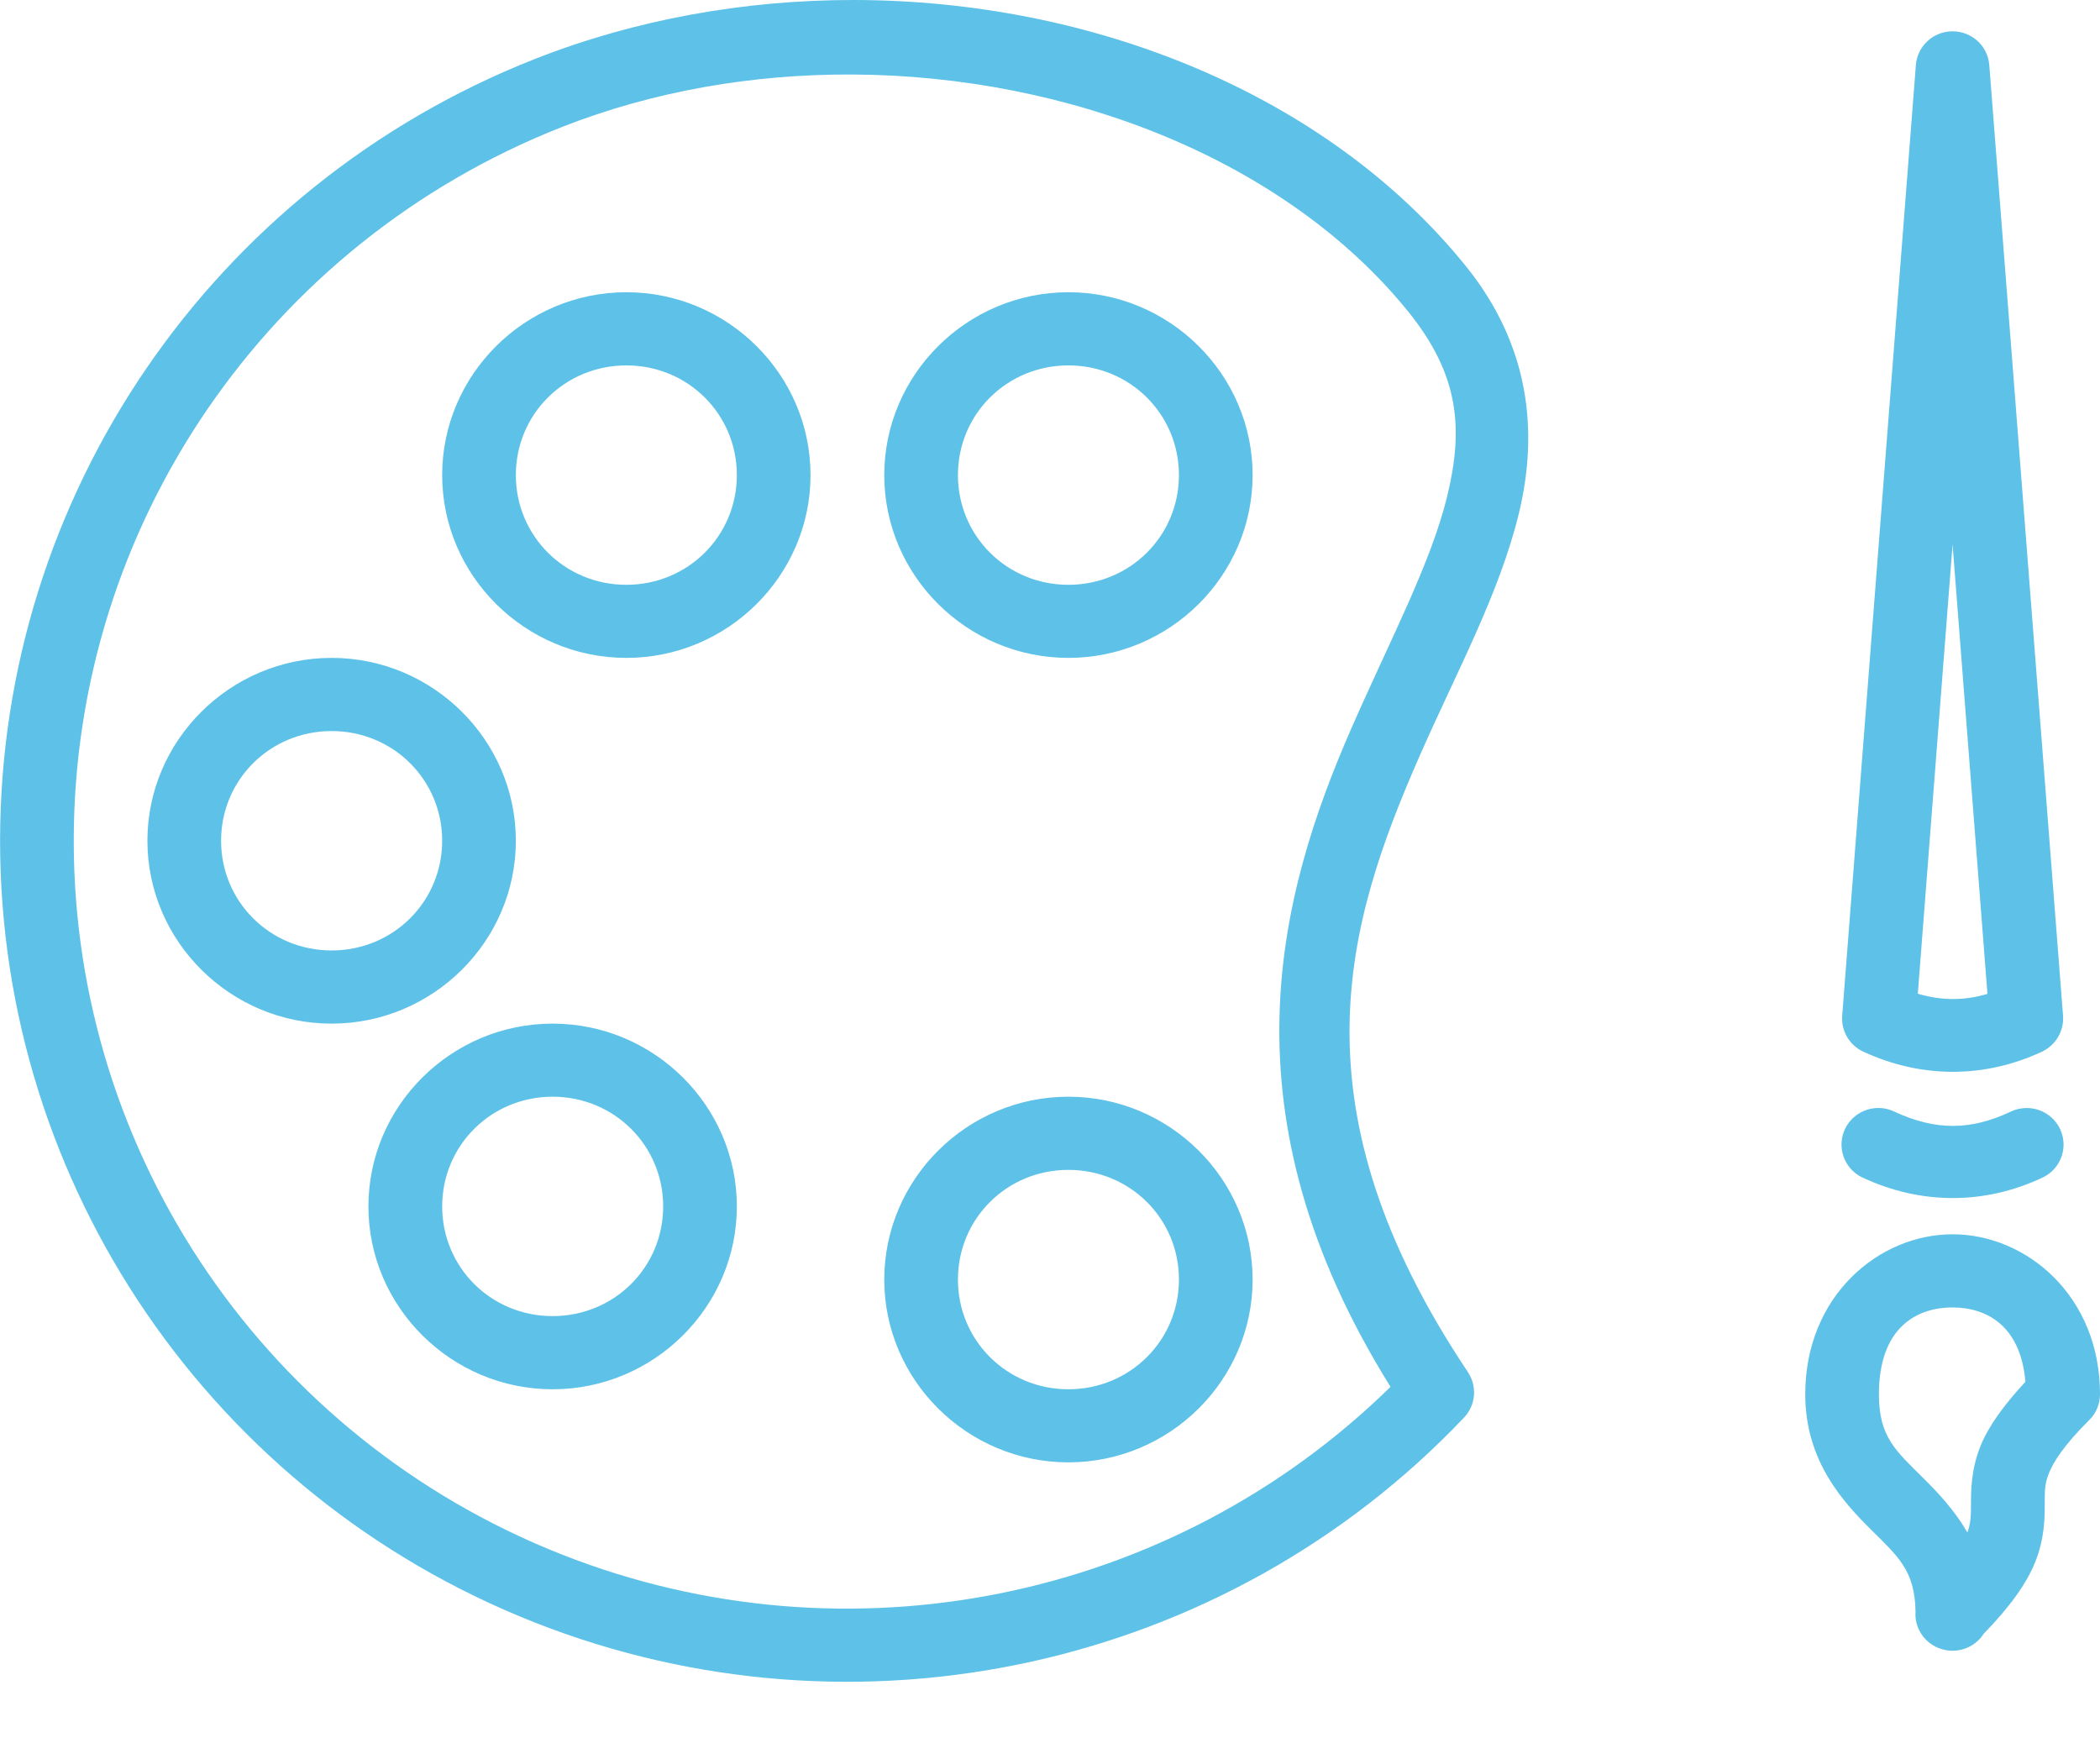 <?xml version="1.0" encoding="utf-8"?>
<!DOCTYPE svg PUBLIC "-//W3C//DTD SVG 1.1//EN" "http://www.w3.org/Graphics/SVG/1.1/DTD/svg11.dtd">
<svg version="1.1" baseProfile="full"
 xmlns="http://www.w3.org/2000/svg"
 xmlns:xlink="http://www.w3.org/1999/xlink"
 xmlns:ev="http://www.w3.org/2001/xml-events" 
  height="21px" 
  width="25px" 
>
<path fill="rgb( 93, 193, 232 )"
 d="M24.135,13.191 C24.066,13.19 23.997,13.205 23.935,13.235 C23.462,13.457 23.046,13.463 22.553,13.234 C22.336,13.129 22.073,13.219 21.967,13.435 C21.861,13.651 21.952,13.912 22.169,14.017 C22.174,14.019 22.178,14.021 22.183,14.023 C22.88,14.346 23.633,14.339 24.309,14.022 C24.53,13.923 24.627,13.665 24.527,13.446 C24.457,13.293 24.304,13.193 24.135,13.191 C24.135,13.191 24.135,13.191 24.135,13.191 C24.135,13.191 24.135,13.191 24.135,13.191 ZM23.245,14.694 C22.368,14.694 21.491,15.426 21.491,16.599 C21.491,17.397 21.948,17.886 22.277,18.213 C22.6,18.533 22.796,18.7 22.804,19.185 C22.79,19.374 22.902,19.55 23.08,19.62 C23.08,19.62 23.081,19.62 23.081,19.62 C23.083,19.621 23.086,19.622 23.088,19.623 C23.283,19.697 23.504,19.624 23.616,19.449 C23.926,19.13 24.124,18.855 24.228,18.597 C24.341,18.318 24.342,18.068 24.342,17.904 C24.342,17.741 24.341,17.665 24.393,17.536 C24.445,17.406 24.568,17.207 24.871,16.906 C24.954,16.825 25,16.714 25,16.598 C25,15.426 24.123,14.694 23.245,14.694 C23.245,14.694 23.245,14.694 23.245,14.694 ZM23.245,15.565 C23.654,15.565 24.057,15.786 24.112,16.45 C23.854,16.729 23.672,16.98 23.578,17.213 C23.466,17.491 23.464,17.741 23.464,17.905 C23.464,18.054 23.461,18.133 23.422,18.244 C23.265,17.974 23.065,17.763 22.897,17.597 C22.568,17.27 22.368,17.107 22.368,16.599 C22.368,15.813 22.807,15.565 23.245,15.565 C23.245,15.565 23.245,15.565 23.245,15.565 ZM23.242,0.373 C23.014,0.374 22.826,0.549 22.808,0.774 C22.808,0.774 21.931,12.092 21.931,12.092 C21.917,12.273 22.017,12.444 22.183,12.52 C22.88,12.843 23.633,12.836 24.309,12.52 C24.474,12.442 24.573,12.273 24.56,12.092 C24.56,12.092 23.682,0.774 23.682,0.774 C23.664,0.546 23.472,0.371 23.242,0.373 C23.242,0.373 23.242,0.373 23.242,0.373 ZM23.245,6.482 C23.245,6.482 23.66,11.832 23.66,11.832 C23.383,11.914 23.115,11.914 22.831,11.83 C22.831,11.83 23.245,6.482 23.245,6.482 C23.245,6.482 23.245,6.482 23.245,6.482 ZM12.719,13.056 C11.513,13.056 10.527,14.036 10.527,15.233 C10.527,16.43 11.513,17.409 12.719,17.409 C13.925,17.409 14.912,16.43 14.912,15.233 C14.912,14.036 13.925,13.056 12.719,13.056 ZM12.719,13.927 C13.451,13.927 14.035,14.506 14.035,15.233 C14.035,15.959 13.451,16.539 12.719,16.539 C11.988,16.539 11.404,15.959 11.404,15.233 C11.404,14.506 11.988,13.927 12.719,13.927 ZM6.579,12.186 C5.373,12.186 4.386,13.165 4.386,14.362 C4.386,15.559 5.373,16.539 6.579,16.539 C7.785,16.539 8.772,15.559 8.772,14.362 C8.772,13.165 7.785,12.186 6.579,12.186 ZM6.579,13.056 C7.311,13.056 7.895,13.636 7.895,14.362 C7.895,15.089 7.311,15.668 6.579,15.668 C5.848,15.668 5.264,15.089 5.264,14.362 C5.264,13.636 5.848,13.056 6.579,13.056 ZM3.948,7.832 C2.742,7.832 1.755,8.812 1.755,10.009 C1.755,11.206 2.742,12.186 3.948,12.186 C5.154,12.186 6.141,11.206 6.141,10.009 C6.141,8.812 5.154,7.832 3.948,7.832 ZM3.948,8.703 C4.68,8.703 5.264,9.283 5.264,10.009 C5.264,10.735 4.68,11.315 3.948,11.315 C3.216,11.315 2.632,10.735 2.632,10.009 C2.632,9.282 3.216,8.703 3.948,8.703 ZM7.457,3.479 C6.251,3.479 5.264,4.459 5.264,5.656 C5.264,6.853 6.251,7.832 7.457,7.832 C8.662,7.832 9.649,6.853 9.649,5.656 C9.649,4.459 8.662,3.479 7.457,3.479 ZM7.457,4.35 C8.188,4.35 8.772,4.929 8.772,5.656 C8.772,6.382 8.188,6.962 7.457,6.962 C6.725,6.962 6.141,6.382 6.141,5.656 C6.141,4.929 6.725,4.35 7.457,4.35 ZM12.719,3.479 C11.513,3.479 10.527,4.459 10.527,5.656 C10.527,6.853 11.513,7.832 12.719,7.832 C13.925,7.832 14.912,6.853 14.912,5.656 C14.912,4.459 13.925,3.479 12.719,3.479 ZM12.719,4.35 C13.451,4.35 14.035,4.929 14.035,5.656 C14.035,6.382 13.451,6.962 12.719,6.962 C11.988,6.962 11.404,6.382 11.404,5.656 C11.404,4.929 11.988,4.35 12.719,4.35 ZM10.157,0 C8.867,0 7.568,0.229 6.363,0.704 C2.523,2.219 0,5.909 0.001,10.012 C0.002,14.114 2.526,17.803 6.368,19.316 C10.209,20.828 14.595,19.861 17.43,16.875 C17.569,16.728 17.588,16.504 17.475,16.336 C17.475,16.336 17.476,16.336 17.476,16.336 C15.359,13.17 16.025,10.995 16.9,9 C17.338,8.002 17.849,7.072 18.082,6.111 C18.315,5.149 18.218,4.117 17.449,3.166 C15.79,1.114 12.995,0.001 10.157,0 C10.157,0 10.157,0 10.157,0 ZM10.148,0.887 C12.747,0.9 15.315,1.917 16.765,3.71 C17.377,4.467 17.422,5.11 17.229,5.906 C17.036,6.702 16.552,7.613 16.096,8.652 C15.212,10.666 14.523,13.255 16.554,16.51 C13.961,19.051 10.097,19.848 6.691,18.507 C3.182,17.124 0.879,13.759 0.878,10.011 C0.877,6.263 3.178,2.897 6.687,1.513 C7.779,1.083 8.967,0.881 10.148,0.887 Z "/>
</svg>

